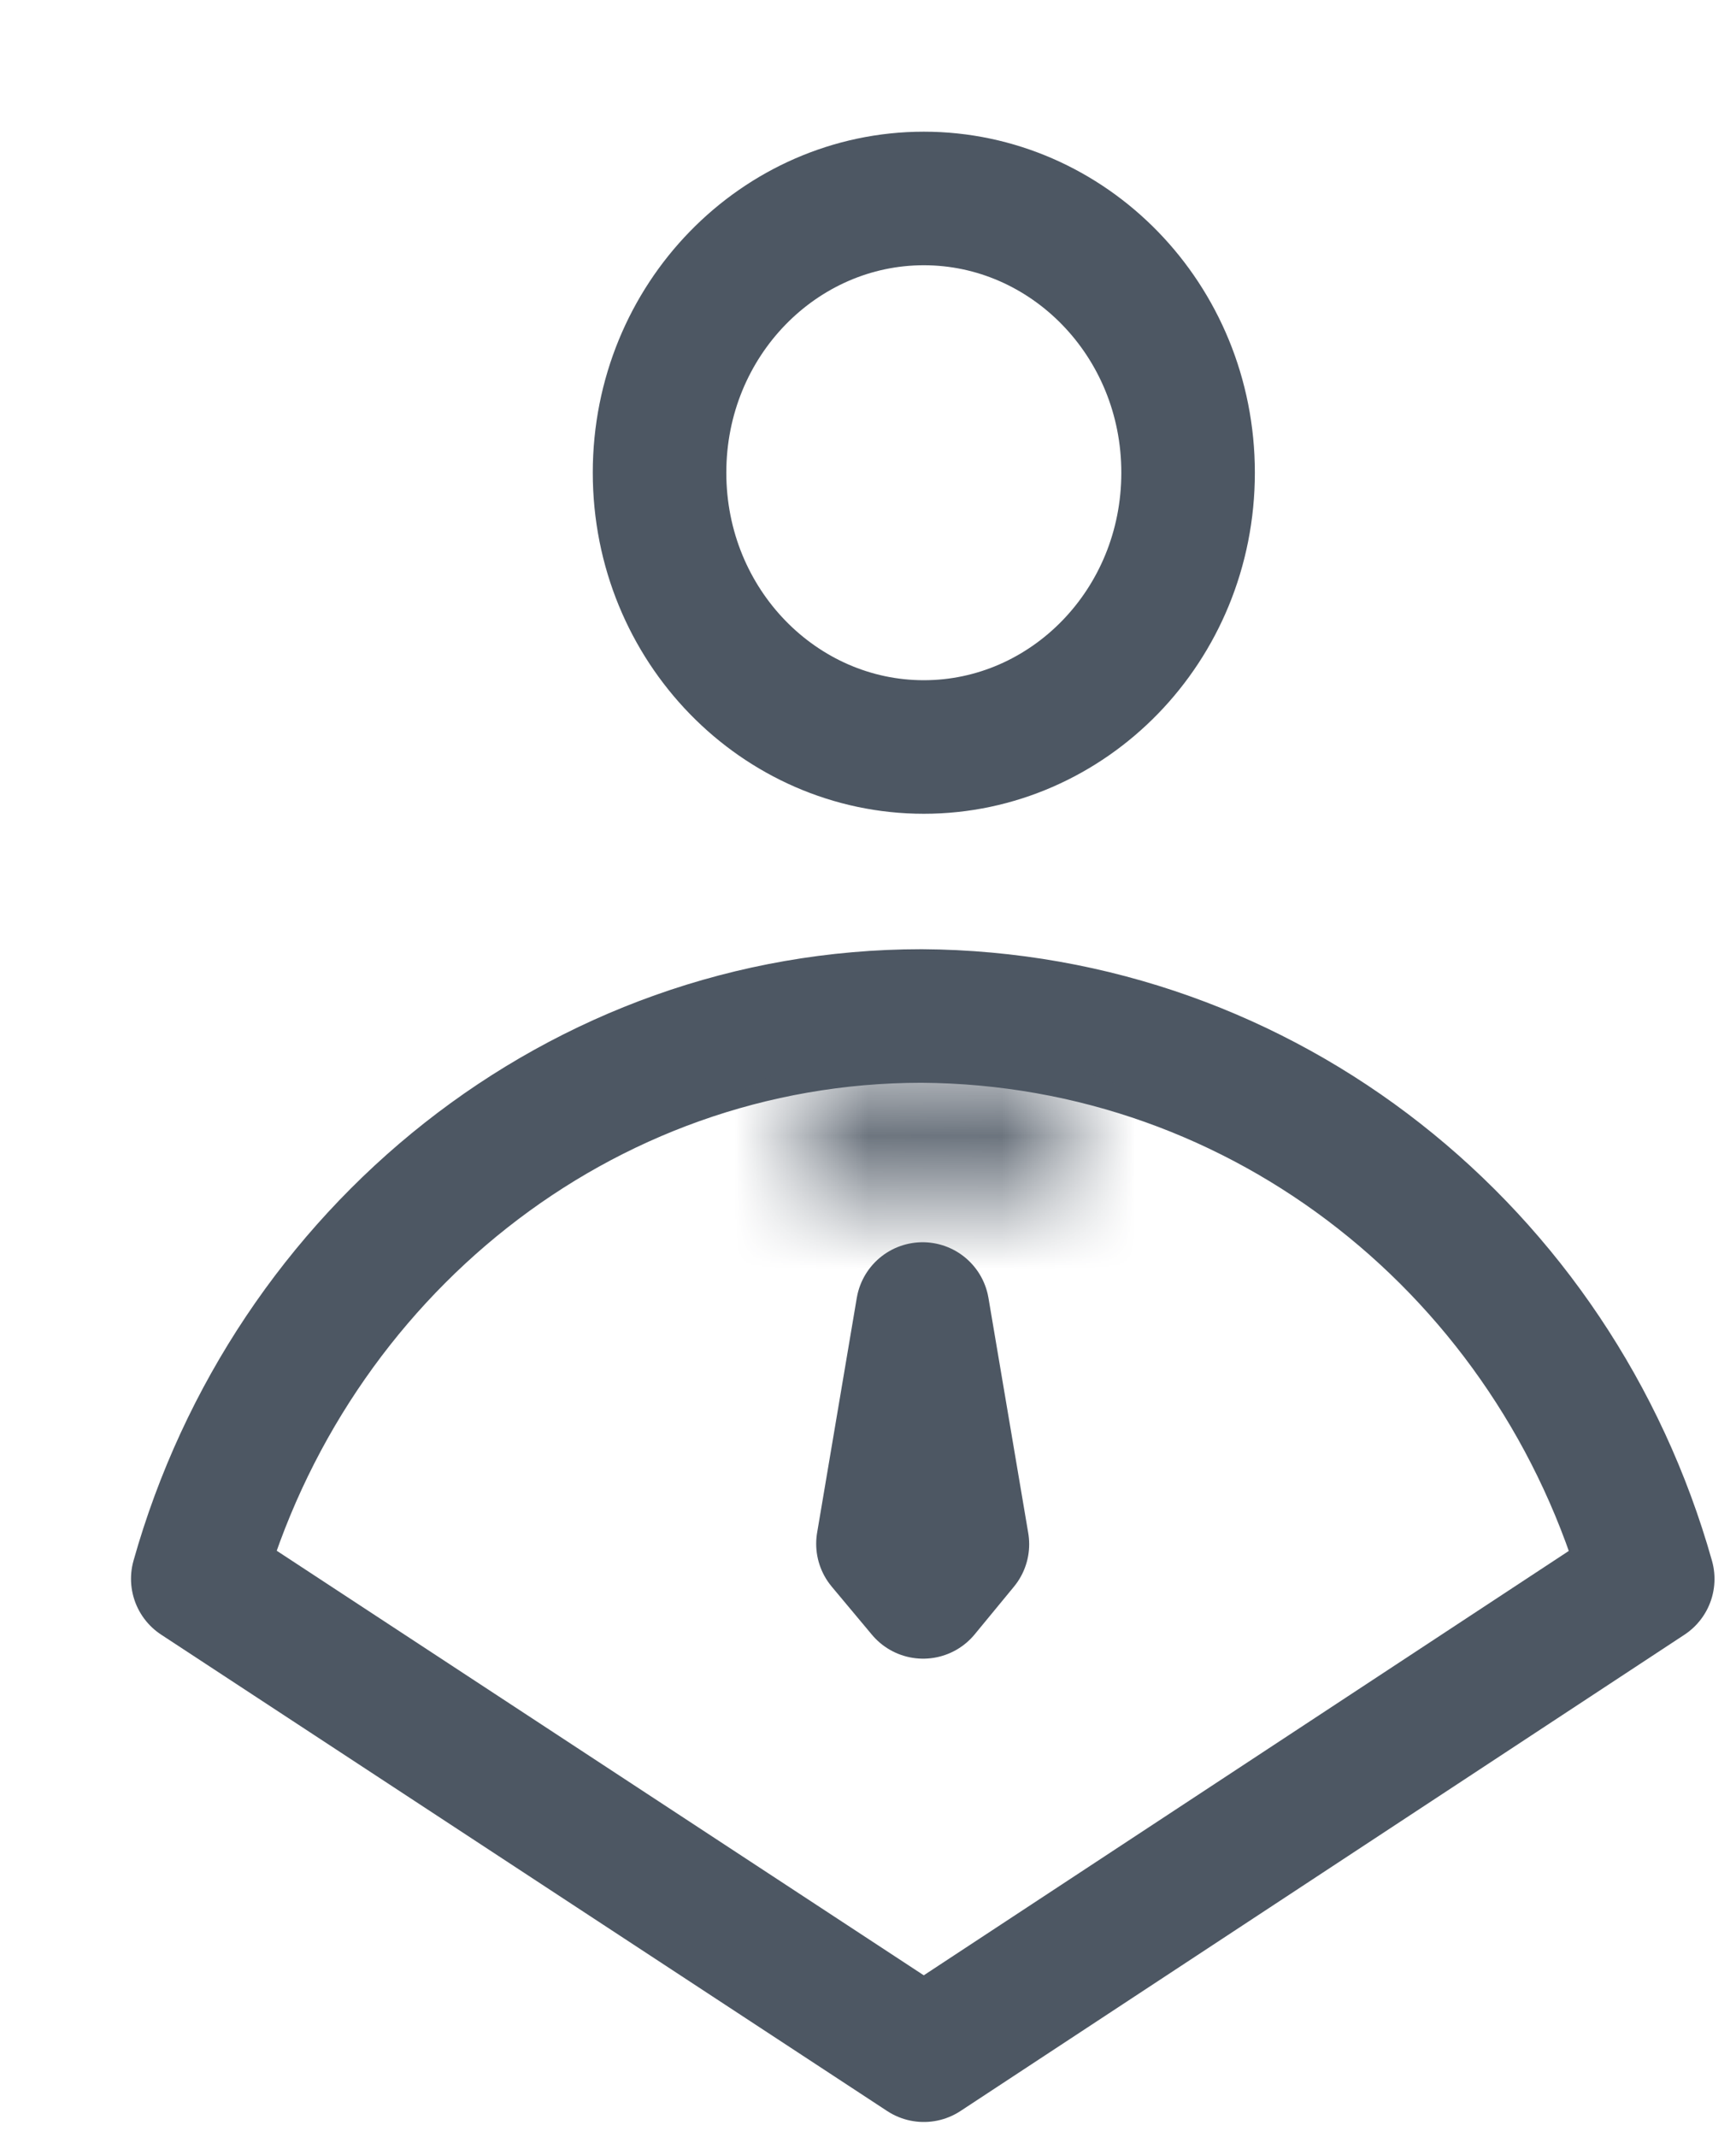 <svg width="13" height="16" viewBox="0 0 13 16" fill="none" xmlns="http://www.w3.org/2000/svg">
<g id="Group">
<path id="Vector" d="M8.897 3.539C8.897 4.687 7.997 5.593 6.918 5.593C5.839 5.593 4.939 4.687 4.939 3.539C4.939 2.392 5.839 1.486 6.918 1.486C7.997 1.486 8.897 2.392 8.897 3.539Z" stroke="#4D5763" stroke-miterlimit="10" stroke-linecap="round" stroke-linejoin="round"/>
<g id="Group_2">
<path id="Vector_2" d="M12.339 11.822L6.918 15.388L1.481 11.821C2.169 9.38 4.344 7.608 6.901 7.607C9.478 7.623 11.652 9.384 12.339 11.822Z" stroke="#4D5763" stroke-miterlimit="10" stroke-linecap="round" stroke-linejoin="round"/>
<g id="Group_3">
<path id="Vector_3" d="M6.909 9.801L7.207 11.562L6.913 11.919L6.612 11.559L6.909 9.801Z" stroke="#4D5763" stroke-miterlimit="10" stroke-linecap="round" stroke-linejoin="round"/>
<g id="Vector_4">
<mask id="path-4-inside-1_4310_28577" fill="white">
<path d="M7.609 8.986H6.41L5.91 7.986H8.061L7.609 8.986Z"/>
</mask>
<path d="M7.609 8.986V9.986C8.001 9.986 8.358 9.756 8.52 9.398L7.609 8.986ZM6.41 8.986L5.516 9.434C5.685 9.772 6.031 9.986 6.41 9.986V8.986ZM5.91 7.986V6.986C5.564 6.986 5.242 7.166 5.06 7.461C4.877 7.755 4.861 8.124 5.016 8.434L5.91 7.986ZM8.061 7.986L8.972 8.398C9.112 8.089 9.085 7.729 8.901 7.444C8.717 7.159 8.4 6.986 8.061 6.986V7.986ZM7.609 7.986H6.41V9.986H7.609V7.986ZM7.305 8.539L6.805 7.539L5.016 8.434L5.516 9.434L7.305 8.539ZM5.91 8.986H8.061V6.986H5.91V8.986ZM7.149 7.574L6.697 8.574L8.52 9.398L8.972 8.398L7.149 7.574Z" fill="#4D5763" mask="url(#path-4-inside-1_4310_28577)"/>
</g>
</g>
</g>
</g>
</svg>
